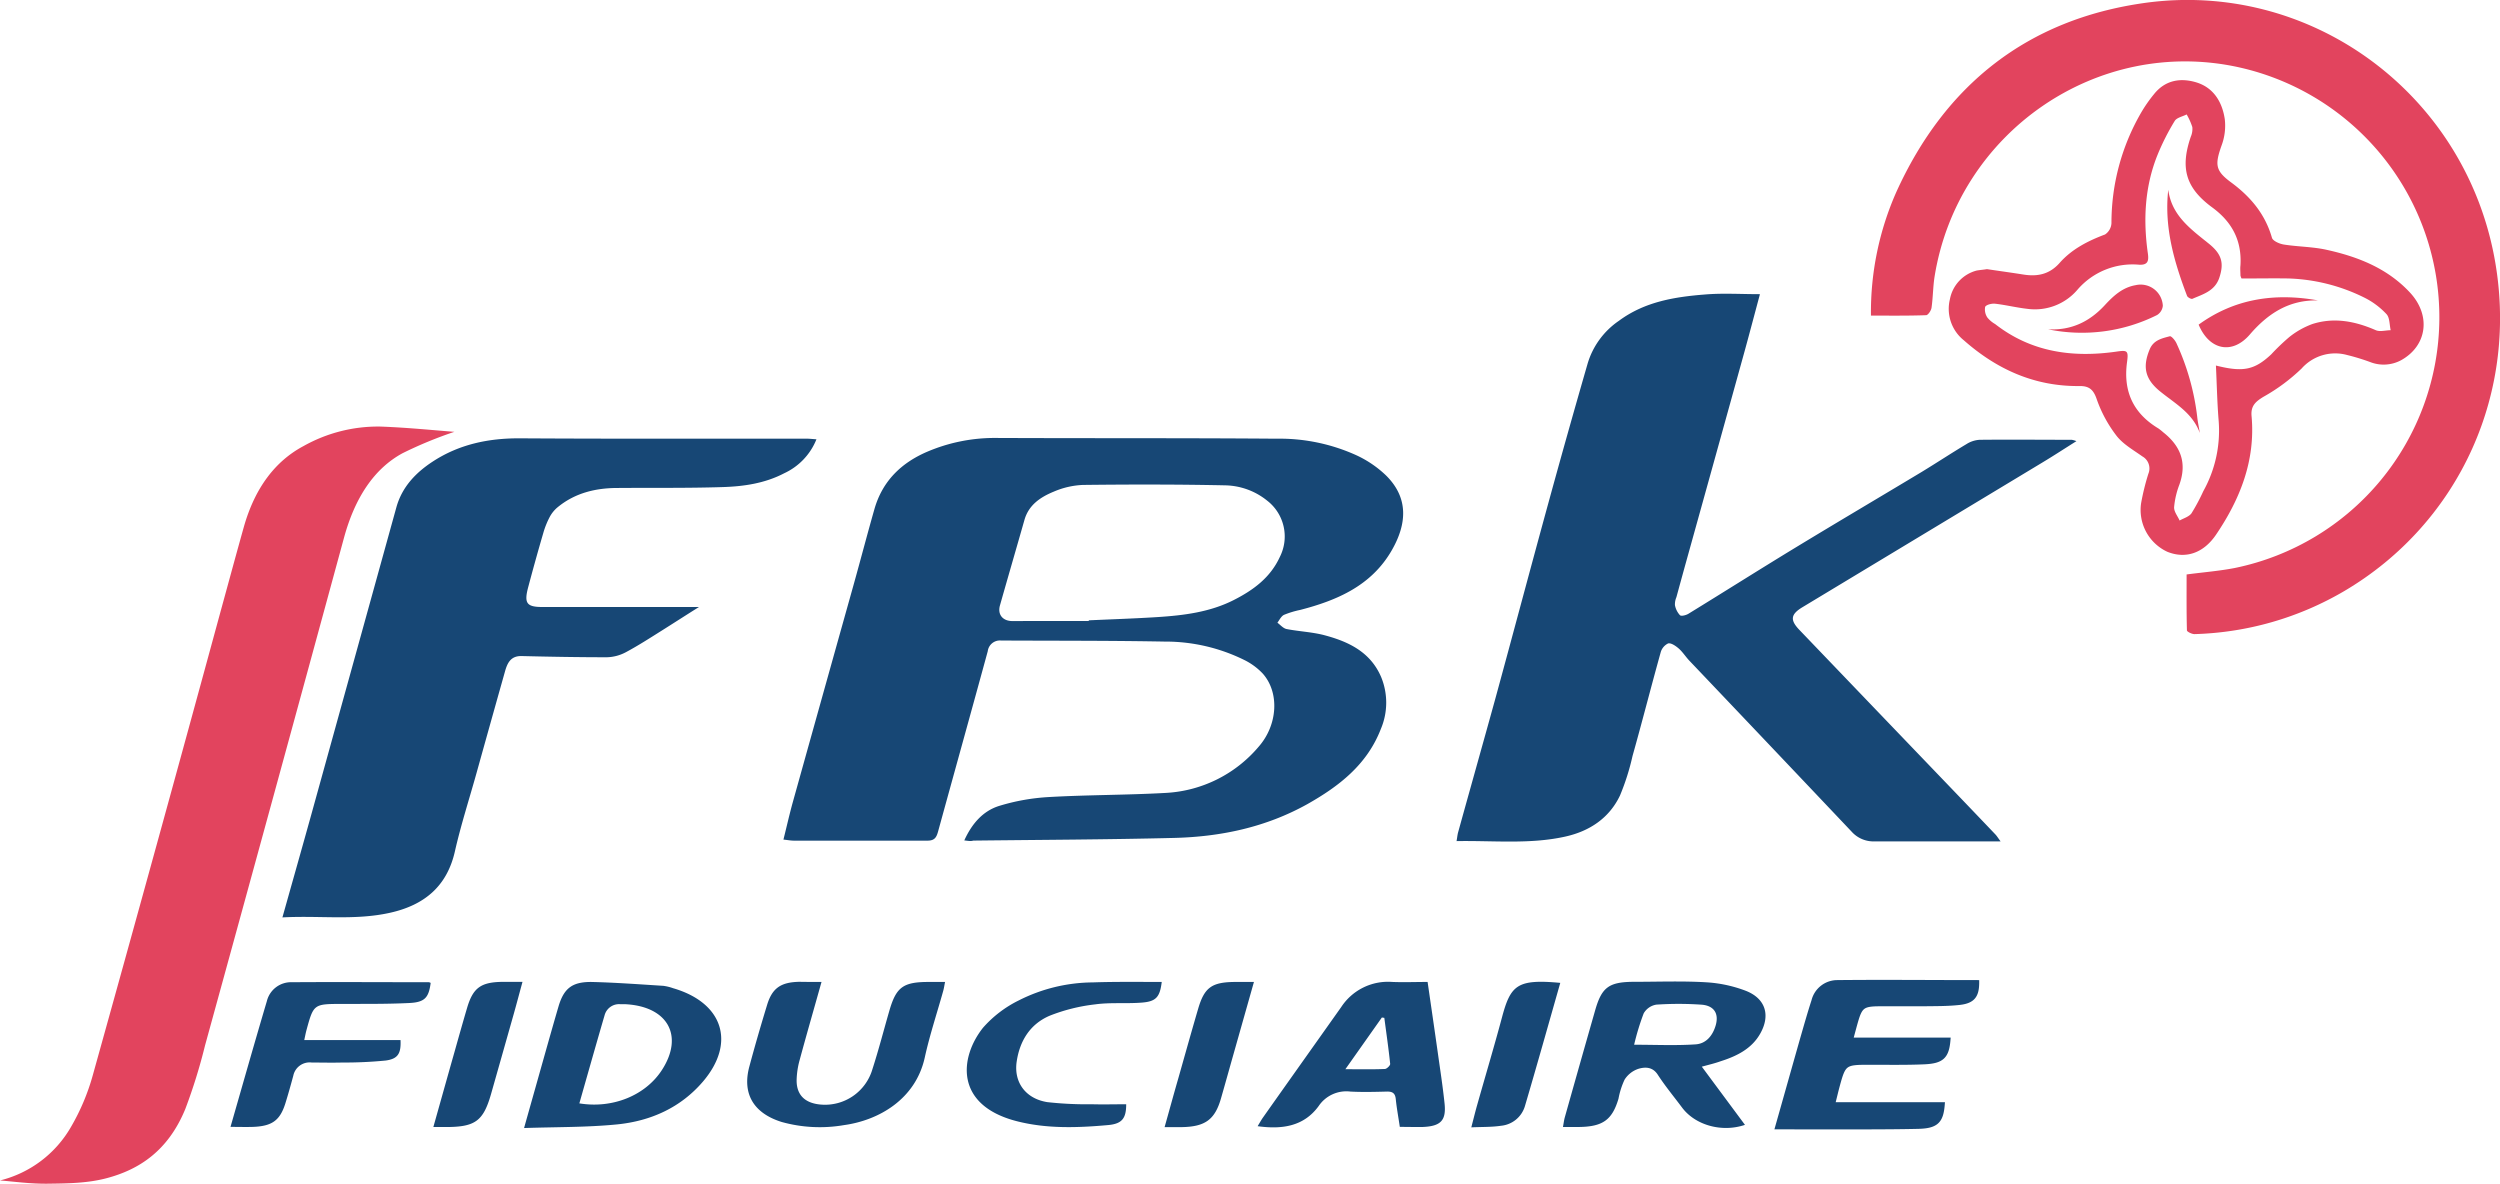<svg xmlns="http://www.w3.org/2000/svg" viewBox="0 0 542.29 256.78"><defs><style>.cls-1{fill:#174775}.cls-2{fill:#e2445e}</style></defs><g id="Calque_2" data-name="Calque 2"><g id="Calque_1-2" data-name="Calque 1"><path class="cls-1" d="M381.76 63.81c-1.12 4.16-2.19 8.24-3.31 12.31q-6.17 22.27-12.37 44.55-1.23 4.42-2.44 8.87a4 4 0 0 0-.32 1.71 4.41 4.41 0 0 0 1.09 2.2c.3.27 1.35 0 1.88-.34 7.74-4.75 15.42-9.61 23.18-14.33 9.07-5.51 18.21-10.9 27.31-16.37 3.29-2 6.5-4.12 9.8-6.09a6 6 0 0 1 2.83-.92c6.68-.07 13.36 0 20 0a5.54 5.54 0 0 1 1 .29c-2.6 1.64-4.92 3.15-7.29 4.58L391 131.7c-2.57 1.55-2.76 2.77-.68 4.94q17.25 18 34.52 36 4 4.17 8 8.37c.33.35.58.78 1.12 1.5h-27.31a6.35 6.35 0 0 1-5-2.11q-17.58-18.57-35.22-37.11c-.8-.85-1.43-1.87-2.3-2.63-.64-.55-1.64-1.25-2.29-1.09a3.06 3.06 0 0 0-1.63 2c-2.08 7.46-4 15-6.09 22.42a51.27 51.27 0 0 1-2.71 8.55c-2.34 4.94-6.62 7.74-11.79 8.91-7.73 1.74-15.59.86-23.67 1 .15-.83.19-1.38.34-1.91 2.65-9.57 5.35-19.13 8-28.72 3.85-14.08 7.6-28.2 11.46-42.28q4.23-15.44 8.67-30.8a17.14 17.14 0 0 1 6.73-9.14c5.63-4.18 12.16-5.21 18.8-5.73 3.84-.31 7.7-.06 11.81-.06ZM209.17 182.3c1.67-3.69 4.08-6.39 7.55-7.48a45.26 45.26 0 0 1 10.84-1.93c8.4-.48 16.83-.42 25.23-.89A28.35 28.35 0 0 0 273 162c4.18-4.74 4.57-11.77.92-15.88a14 14 0 0 0-4-2.95 38.56 38.56 0 0 0-17.27-4c-11.83-.22-23.66-.17-35.5-.23a2.66 2.66 0 0 0-2.89 2.32c-3.55 13-7.19 26.06-10.77 39.09-.34 1.24-.73 2-2.28 2h-29c-.69 0-1.39-.14-2.27-.23.7-2.8 1.29-5.42 2-8q6.62-23.73 13.27-47.45c1.51-5.41 2.93-10.84 4.47-16.24 1.73-6.06 5.79-10 11.42-12.43a37.26 37.26 0 0 1 14.83-3c20.33.09 40.66 0 61 .16a40.25 40.25 0 0 1 17.35 3.62 23.47 23.47 0 0 1 6.4 4.38c4.9 4.87 4.52 10.5 1.18 16.27-4.39 7.6-11.79 10.79-19.82 12.87a19.66 19.66 0 0 0-3.52 1.07c-.61.3-1 1.12-1.43 1.71.65.47 1.25 1.22 2 1.37 2.77.54 5.65.64 8.36 1.38 5.15 1.39 9.82 3.63 12.13 9a14.59 14.59 0 0 1-.05 11.29c-3 7.78-9.13 12.47-16 16.34-9 5-18.74 7.05-28.86 7.3-14.51.36-29 .41-43.55.58-.56.17-1.05.06-1.95-.04Zm27-47.59v-.15c5-.23 10-.39 15-.71 5.66-.37 11.28-1.07 16.45-3.69 4.23-2.15 7.93-4.84 10-9.36a9.82 9.82 0 0 0-2.75-12.2 14.9 14.9 0 0 0-9.07-3.32c-10.29-.22-20.6-.21-30.89-.09a17.85 17.85 0 0 0-6.32 1.45c-2.84 1.17-5.43 2.84-6.37 6.14-1.76 6.18-3.56 12.35-5.31 18.53-.57 2 .6 3.41 2.71 3.41 5.54-.02 11.06-.01 16.57-.01ZM61.26 199c2.15-7.65 4.16-14.73 6.13-21.82q9.3-33.57 18.59-67.14c1.22-4.39 4.18-7.49 7.84-9.89 5.76-3.78 12.14-5.11 19-5.07 20.69.13 41.38.06 62.06.07.64 0 1.29.08 2.22.14a13.73 13.73 0 0 1-7 7.37c-4.23 2.21-8.85 2.87-13.49 3-7.54.24-15.1.13-22.64.19-4.77 0-9.23 1.08-13 4.17a7.07 7.07 0 0 0-1.74 2.14 18 18 0 0 0-1.38 3.45 492.65 492.65 0 0 0-3.29 11.81c-.92 3.49-.29 4.26 3.21 4.25h33.85c-3 1.88-5.5 3.5-8 5.07s-5.16 3.29-7.85 4.73a9.18 9.18 0 0 1-4.11 1.1c-6.16 0-12.33-.11-18.49-.26-2.37-.06-3.11 1.48-3.63 3.34q-3.12 11.07-6.21 22.16c-1.57 5.62-3.37 11.2-4.66 16.89-1.75 7.68-6.74 11.64-14 13.28-7.67 1.73-15.36.58-23.41 1.02Z"/><path class="cls-2" d="M405.84 68.46a64.33 64.33 0 0 1 5.5-26.8c10.59-23.35 28.51-37.42 53.71-41C500.83-4.4 534.13 19.81 541 55.48c5.65 29.41-7.49 58-32.49 72.73a67.87 67.87 0 0 1-32.5 9.34c-.55 0-1.62-.51-1.63-.81-.11-4.07-.07-8.14-.07-12.13 3.7-.49 7.1-.75 10.43-1.4a55.53 55.53 0 0 0 1-108.59C455 7.77 424.68 28.7 419.64 60c-.35 2.23-.34 4.52-.66 6.76-.09.61-.75 1.59-1.17 1.61-3.9.14-7.81.09-11.97.09Z"/><path class="cls-2" d="M431 58.38c2.73.41 5.32.76 7.89 1.17 3 .48 5.64 0 7.86-2.5 2.64-3 6.14-4.79 9.87-6.19a3.14 3.14 0 0 0 1.39-2.47 47.69 47.69 0 0 1 6.38-23.86 30.6 30.6 0 0 1 2.86-4.12c2.4-3 5.65-3.57 9.07-2.57 3.81 1.12 5.71 4.25 6.27 8a12.25 12.25 0 0 1-.7 5.73c-1.44 4.1-1.39 5.43 2 7.94 4.25 3.12 7.44 6.87 8.93 12.06.2.7 1.63 1.32 2.56 1.47 3.07.49 6.24.47 9.26 1.14 6.82 1.5 13.22 4 18.14 9.3 4.58 4.94 3.72 11.49-1.91 14.64a8 8 0 0 1-6.73.42 46.82 46.82 0 0 0-5-1.53 9.74 9.74 0 0 0-9.87 2.91 40.07 40.07 0 0 1-8.27 6.14c-1.75 1.06-2.8 2-2.6 4.2.87 9.6-2.48 18-7.7 25.71-2.71 4-6.54 5.33-10.55 3.73a10 10 0 0 1-5.71-10.55 51.94 51.94 0 0 1 1.57-6.37 3 3 0 0 0-1.3-3.78c-1.95-1.39-4.17-2.63-5.6-4.47a28.33 28.33 0 0 1-4.32-8c-.72-2.1-1.71-2.81-3.7-2.79-9.7.11-17.93-3.59-25.12-9.94a8.72 8.72 0 0 1-3-8.9 7.93 7.93 0 0 1 5.83-6.22c.79-.13 1.59-.19 2.2-.3Zm55.21 2a2.9 2.9 0 0 1-.22-.62c0-.74-.09-1.47 0-2.2.32-5.35-1.8-9.39-6.1-12.55-5.78-4.24-7-8.53-4.68-15.33a4.21 4.21 0 0 0 .34-2.12 14.22 14.22 0 0 0-1.23-2.74c-.89.47-2.16.69-2.6 1.43a51.33 51.33 0 0 0-3.74 7.4c-2.76 6.89-3.11 14.07-2.07 21.35.22 1.59 0 2.52-1.89 2.42a15.78 15.78 0 0 0-13.4 5.44A12.11 12.11 0 0 1 439.83 67c-2.37-.26-4.7-.85-7.07-1.12-.72-.08-1.93.22-2.15.69a3.12 3.12 0 0 0 .5 2.33 6 6 0 0 0 1.66 1.39c7.8 6.08 16.7 7.33 26.18 6 2.48-.36 2.79-.32 2.44 2.25-.87 6.38 1.36 11.13 6.82 14.41a11.08 11.08 0 0 1 1 .8c3.82 3 5.23 6.65 3.53 11.38a18.14 18.14 0 0 0-1.14 4.87c-.05 1 .77 1.94 1.19 2.91.88-.5 2-.8 2.57-1.55a42.49 42.49 0 0 0 2.57-4.81 27 27 0 0 0 3.34-15.19c-.33-4-.41-8.09-.6-12.07 5.86 1.48 8.35 1 12-2.43a46.57 46.57 0 0 1 3.94-3.77 17.89 17.89 0 0 1 5-2.81c4.72-1.5 9.28-.6 13.75 1.35.91.39 2.14 0 3.22 0-.28-1.19-.19-2.73-.92-3.5a16.79 16.79 0 0 0-4.85-3.6 39.67 39.67 0 0 0-16.55-4.13c-3.26-.05-6.61.01-10.01.01ZM0 256.06a24.55 24.55 0 0 0 15.42-11.65 47.4 47.4 0 0 0 4.69-11.11q13.94-50 27.6-100.16c1.72-6.26 3.41-12.52 5.16-18.76 2.42-8.61 6.89-14.38 12.95-17.61a33 33 0 0 1 16.74-4.24c6 .22 12.06.85 16 1.14a89.07 89.07 0 0 0-11.24 4.64c-6.13 3.33-10.32 9.59-12.71 18.37q-15 55.11-30.14 110.12a119.58 119.58 0 0 1-4.27 13.75c-3.77 9.19-10.12 13.16-17 15-4.14 1.11-8.42 1.15-12.62 1.21-3.93.07-7.8-.49-10.58-.7Z"/><path class="cls-1" d="m369.15 231.38 9.36 12.62c-5 1.7-10.78.08-13.64-3.75-1.77-2.37-3.68-4.67-5.28-7.14-1.11-1.71-2.72-1.7-4.18-1.27a5.68 5.68 0 0 0-3 2.33 16.71 16.71 0 0 0-1.33 4.14c-1.36 4.6-3.4 6.08-8.52 6.15h-3.53c.16-.84.23-1.5.41-2.13q3.27-11.62 6.59-23.23c1.44-5 3-6.13 8.57-6.13 5.13 0 10.28-.2 15.4.1a28.82 28.82 0 0 1 8.69 1.85c4.33 1.7 5.37 5.34 3.13 9.29-1.85 3.28-5.07 4.88-8.61 6-1.21.44-2.47.73-4.06 1.17Zm-14.68-4.76c4.62 0 9 .21 13.32-.08 2.37-.15 3.76-2 4.38-4.15.73-2.58-.4-4.31-3.23-4.47a72.12 72.12 0 0 0-9.64 0 3.86 3.86 0 0 0-2.76 1.9 53 53 0 0 0-2.07 6.8ZM113.68 244.69c.92-3.3 1.69-6 2.46-8.74 1.66-5.87 3.29-11.75 5-17.6 1.18-4 3-5.44 7.41-5.34 5.1.13 10.21.51 15.31.83a10.07 10.07 0 0 1 2.12.51c10.89 3.15 13.69 11.89 6.46 20.31-4.78 5.56-11.21 8.5-18.57 9.24-6.53.65-13.14.55-20.19.79Zm12-5.35c7.26 1.19 14.36-1.75 17.91-7.25 4.79-7.41 1.27-13.77-7.91-14.26h-1.09a3.25 3.25 0 0 0-3.44 2.38c-1.84 6.3-3.63 12.63-5.48 19.13ZM303.64 244.44c-.3-2.08-.67-4-.87-6-.12-1.2-.61-1.69-1.92-1.66-2.64.07-5.29.14-7.92 0a7.23 7.23 0 0 0-6.89 3.14c-3.18 4.36-7.82 5.12-13.24 4.37.43-.7.75-1.29 1.13-1.84 5.65-8 11.33-16 17-24A12.12 12.12 0 0 1 302 213c2.48.1 5 0 7.67 0 .76 5.26 1.51 10.37 2.23 15.48.51 3.63 1.07 7.25 1.45 10.89s-.79 4.93-4.72 5.09c-1.63.03-3.22-.02-4.99-.02Zm-3.36-23.65-.53-.08-7.92 11.22c3.2 0 5.88.06 8.55-.05.43 0 1.21-.77 1.17-1.12-.35-3.33-.83-6.65-1.27-9.97ZM178.2 213c-1.63 5.82-3.23 11.34-4.73 16.89a17.61 17.61 0 0 0-.67 4.49c0 3.19 1.86 4.94 5.26 5.22a10.71 10.71 0 0 0 11.17-7.64c1.37-4.23 2.47-8.53 3.71-12.8 1.48-5.07 3-6.16 8.54-6.16H205c-.16.79-.24 1.37-.4 1.94-1.34 4.81-2.93 9.57-4 14.44-2 9.09-10 13.65-17.56 14.68a30.79 30.79 0 0 1-13.5-.69c-6.07-1.9-8.58-6.11-7-12 1.2-4.48 2.5-8.95 3.86-13.4 1.11-3.66 3-4.92 7-5 1.52.03 3.04.03 4.8.03Z"/><path d="M385.56 244.47c1.89-6.67 3.65-12.93 5.43-19.19.79-2.73 1.56-5.47 2.44-8.18a5.27 5.27 0 0 1 5.06-4c10.11-.11 20.22 0 30.33 0 0 2.89-.88 4.06-3.78 4.39-2.61.29-5.27.25-7.9.29h-9.24c-3.84 0-4.39.43-5.38 3.86-.34 1.19-.65 2.39-1.07 3.93h21.14c-.29 3.58-1.33 4.63-5.19 4.8-4.1.18-8.21.09-12.31.1-4.85 0-5.21.26-6.43 4.73-.38 1.38-.7 2.78-1.11 4.39h23.8c-.28 3.6-1.32 4.69-5.29 4.78-7.18.16-14.37.1-21.55.12Z" style="stroke:#174775;stroke-miterlimit:10;fill:#174775"/><path class="cls-1" d="M50 244.44c2.68-9.32 5.23-18.32 7.89-27.29a5.4 5.4 0 0 1 5.45-4.09c9.9-.07 19.79 0 29.69 0a1.25 1.25 0 0 1 .39.15c-.42 3.19-1.26 4.2-4.65 4.36-4.83.24-9.67.18-14.51.2-6.23 0-6.23 0-7.8 5.75-.16.6-.27 1.2-.46 2.08h20.88c.14 2.91-.55 4.1-3.25 4.45a92.06 92.06 0 0 1-9.41.43c-2.2.06-4.4 0-6.6 0a3.62 3.62 0 0 0-4 2.86c-.54 2-1.1 4-1.72 6-1.16 3.69-2.87 4.94-7 5.1-1.48.05-3.01 0-4.9 0ZM252 213c-.4 3.26-1.2 4.24-4.31 4.48-3.35.27-6.78-.07-10.09.38a38.69 38.69 0 0 0-9.87 2.45c-4.39 1.86-6.56 5.61-7.2 10s1.88 8 6.65 8.76a77.07 77.07 0 0 0 9.63.46c2.49.07 5 0 7.48 0 0 3-.85 4.23-3.87 4.51-6.65.6-13.34.84-19.88-.84-13.52-3.48-12.39-13.85-7.33-20.24A25 25 0 0 1 221 217a36 36 0 0 1 16-3.9c5-.17 9.9-.1 15-.1ZM272 213l-4.49 15.86c-.89 3.14-1.76 6.28-2.66 9.41-1.32 4.59-3.43 6.13-8.47 6.22h-3.76c1.06-3.77 2-7.22 3-10.68 1.42-5 2.81-10 4.28-15 1.37-4.68 3-5.79 8.14-5.81ZM338.45 213.2c-2.58 9.05-5.07 17.92-7.68 26.77a6 6 0 0 1-5.21 4.23c-2 .3-4.05.23-6.41.34.48-1.84.85-3.37 1.28-4.88 1.79-6.34 3.68-12.65 5.38-19 1.87-6.97 3.28-8.33 12.64-7.46ZM94 244.47c1.57-5.58 3.06-10.9 4.57-16.22.9-3.2 1.8-6.4 2.74-9.59 1.3-4.42 3-5.64 7.81-5.68h4.22c-.67 2.45-1.26 4.69-1.89 6.93q-2.46 8.7-4.93 17.39c-1.69 5.91-3.45 7.18-9.89 7.17Z"/><path class="cls-2" d="M470.33 41.16c.73 5.61 4.9 8.55 8.81 11.7 2.81 2.27 3.35 4.22 2.23 7.49-1 2.79-3.5 3.47-5.79 4.46-.26.12-1-.28-1.16-.6-2.8-7.38-5.01-14.88-4.09-23.05ZM444.24 71.43c5 .28 9-1.61 12.36-5.27 1.8-1.94 3.77-3.8 6.64-4.3a4.82 4.82 0 0 1 5.91 4.47 2.67 2.67 0 0 1-1.24 2 36.44 36.44 0 0 1-23.67 3.1ZM502.84 65.17C496.56 65 491.94 68 488 72.59c-3.81 4.39-8.77 3.37-11.08-2.17 7.82-5.67 16.56-6.93 25.92-5.25ZM477.17 93.92c-1.57-4.38-5.44-6.42-8.67-9.07s-3.78-5.29-2.19-9.09c.84-2 2.65-2.36 4.35-2.82.34-.09 1.18.9 1.46 1.54a53 53 0 0 1 4.49 15.92c.12 1.18.39 2.35.56 3.52Z"/></g></g></svg>